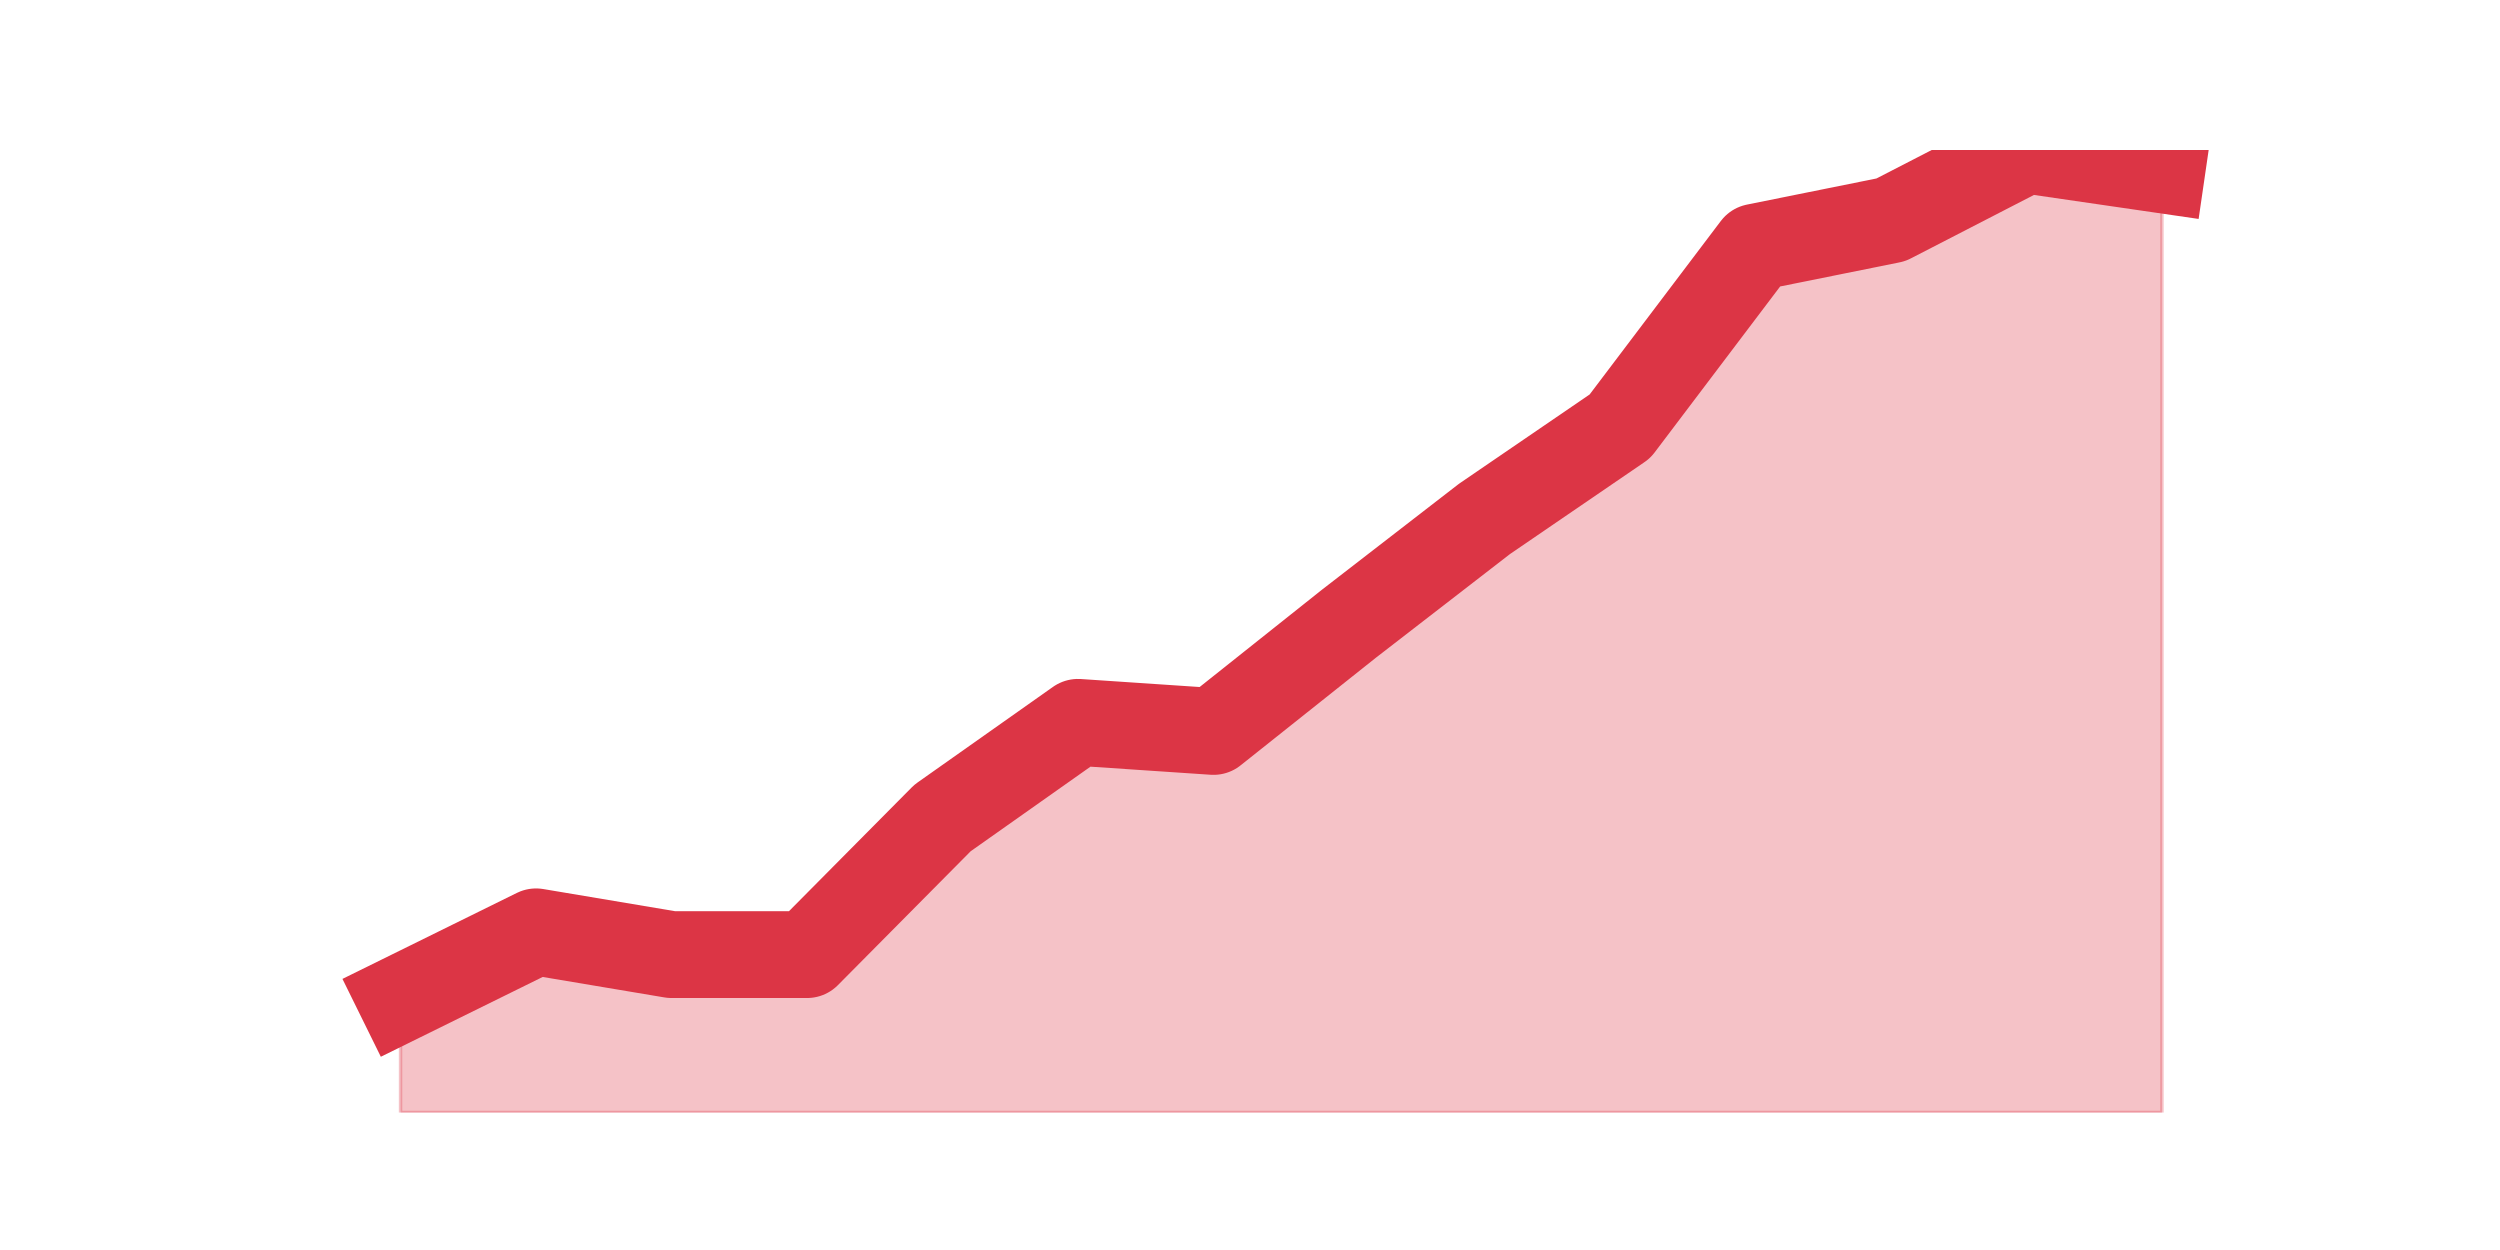 <?xml version="1.0" encoding="utf-8" standalone="no"?>
<!DOCTYPE svg PUBLIC "-//W3C//DTD SVG 1.1//EN"
  "http://www.w3.org/Graphics/SVG/1.1/DTD/svg11.dtd">
<svg height="360pt" version="1.1" viewBox="0 0 720 360" width="720pt" xmlns="http://www.w3.org/2000/svg" xmlns:xlink="http://www.w3.org/1999/xlink">
 <defs>
  <style type="text/css">*{stroke-linecap:butt;stroke-linejoin:round;}</style>
 </defs>
 <g id="figure_1">
  <g id="patch_1">
   <path d="M 0 360 
L 720 360 
L 720 0 
L 0 0 
z
" style="fill:none;"/>
  </g>
  <g id="axes_1">
   <g id="matplotlib.axis_1"/>
   <g id="matplotlib.axis_2"/>
   <g id="PolyCollection_1">
    <defs>
     <path d="M 115.364 -72.392 
L 115.364 -39.6 
L 154.385 -39.6 
L 193.406 -39.6 
L 232.427 -39.6 
L 271.448 -39.6 
L 310.469 -39.6 
L 349.49 -39.6 
L 388.51 -39.6 
L 427.531 -39.6 
L 466.552 -39.6 
L 505.573 -39.6 
L 544.594 -39.6 
L 583.615 -39.6 
L 622.636 -39.6 
L 622.636 -311.116 
L 622.636 -311.116 
L 583.615 -316.8 
L 544.594 -296.688 
L 505.573 -288.818 
L 466.552 -237.225 
L 427.531 -210.555 
L 388.51 -180.386 
L 349.49 -149.343 
L 310.469 -151.967 
L 271.448 -124.421 
L 232.427 -85.071 
L 193.406 -85.071 
L 154.385 -91.63 
L 115.364 -72.392 
z
" id="m788ec81984" style="stroke:#dc3545;stroke-opacity:0.3;"/>
    </defs>
    <g clip-path="url(#p386e0fa72e)">
     <use style="fill:#dc3545;fill-opacity:0.3;stroke:#dc3545;stroke-opacity:0.3;" x="0" xlink:href="#m788ec81984" y="360"/>
    </g>
   </g>
   <g id="line2d_1">
    <path clip-path="url(#p386e0fa72e)" d="M 115.364 287.608 
L 154.385 268.37 
L 193.406 274.929 
L 232.427 274.929 
L 271.448 235.579 
L 310.469 208.033 
L 349.49 210.657 
L 388.51 179.614 
L 427.531 149.445 
L 466.552 122.775 
L 505.573 71.182 
L 544.594 63.312 
L 583.615 43.2 
L 622.636 48.884 
" style="fill:none;stroke:#dc3545;stroke-linecap:square;stroke-width:25;"/>
   </g>
  </g>
 </g>
 <defs>
  <clipPath id="p386e0fa72e">
   <rect height="277.2" width="558" x="90" y="43.2"/>
  </clipPath>
 </defs>
</svg>
